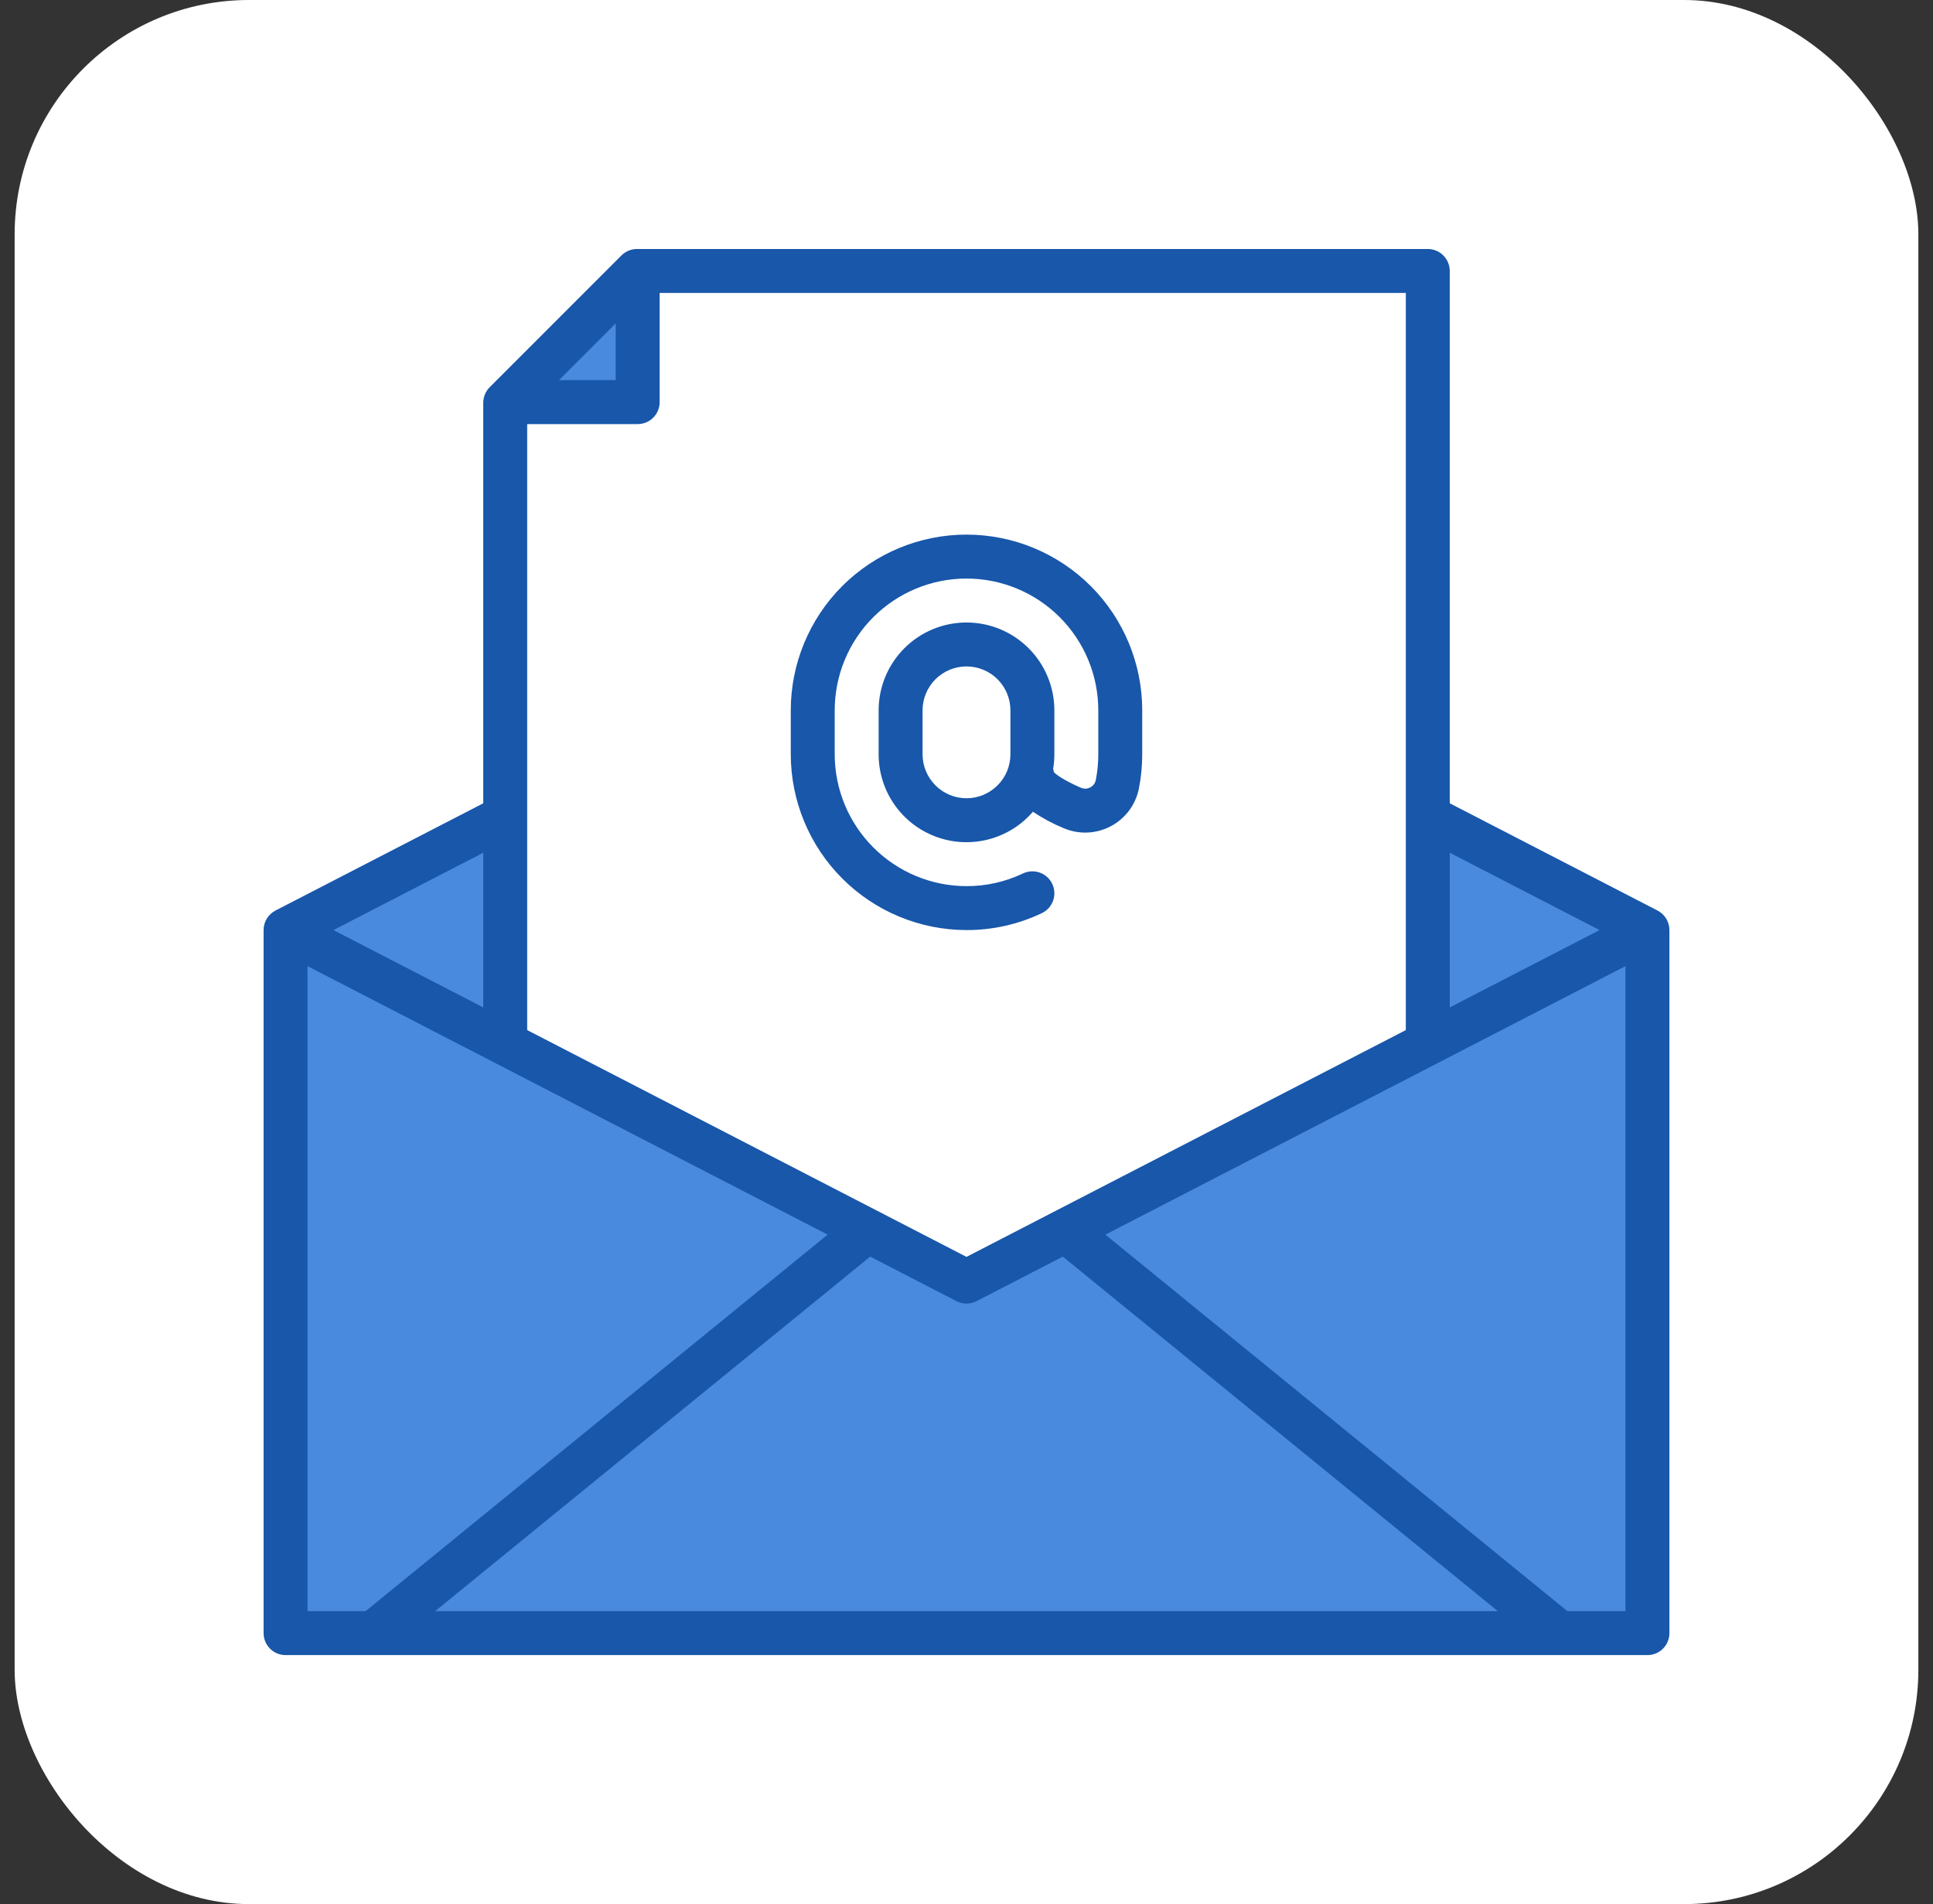 <svg width="66" height="65" viewBox="0 0 66 65" fill="none" xmlns="http://www.w3.org/2000/svg">
<rect x="0" y="0" width="66" height="65" fill="#333333" stroke="none"/>
<g clip-path="url(#clip0_1092_5120)">
<rect x="0.5" width="65" height="65" rx="8" fill="white"/>
<path d="M48.773 27.959V35.701L33.153 43.764H32.894L17.273 35.701V27.959L9.773 31.83V55.83H56.273V31.83L48.773 27.959Z" fill="#4A8ADE"/>
<path d="M21.797 9.307L17.297 13.807H21.797V9.307Z" fill="#4A8ADE"/>
<path d="M56.594 31.083L49.5 27.422V9.25C49.5 9.051 49.421 8.86 49.28 8.72C49.14 8.579 48.949 8.5 48.75 8.5H21.75C21.551 8.5 21.36 8.579 21.219 8.719L16.719 13.219C16.579 13.36 16.5 13.551 16.5 13.75V27.422L9.406 31.083C9.284 31.147 9.181 31.242 9.109 31.36C9.038 31.477 9 31.612 9 31.75L9 55.75C9 55.949 9.079 56.14 9.22 56.28C9.36 56.421 9.551 56.5 9.75 56.5H56.25C56.449 56.5 56.64 56.421 56.78 56.28C56.921 56.14 57 55.949 57 55.75V31.75C57 31.612 56.962 31.477 56.891 31.36C56.819 31.242 56.716 31.147 56.594 31.083ZM49.5 29.11L54.615 31.75L49.5 34.39V29.11ZM21.023 11.038V12.977H19.084L21.023 11.038ZM18 14.477H21.773C21.972 14.477 22.163 14.398 22.304 14.257C22.444 14.116 22.523 13.925 22.523 13.727V10H48V35.164L33 42.906L18 35.164V14.477ZM16.5 29.11V34.39L11.385 31.75L16.5 29.11ZM10.5 55V32.981L28.258 42.147L12.483 55H10.5ZM14.857 55L29.712 42.897L32.656 44.417C32.762 44.471 32.88 44.5 33 44.5C33.12 44.5 33.238 44.471 33.344 44.417L36.288 42.897L51.142 55H14.857ZM55.5 55H53.517L37.742 42.147L55.5 32.981V55Z" fill="#1857AA"/>
<path d="M33 31.75C33.89 31.752 34.769 31.555 35.572 31.172C35.752 31.087 35.89 30.934 35.957 30.746C36.023 30.559 36.013 30.353 35.928 30.173C35.842 29.993 35.689 29.855 35.502 29.788C35.314 29.721 35.108 29.732 34.928 29.817C34.326 30.104 33.667 30.252 33 30.25C31.807 30.249 30.663 29.774 29.82 28.93C28.976 28.087 28.501 26.943 28.5 25.75V24.25C28.5 23.056 28.974 21.912 29.818 21.068C30.662 20.224 31.806 19.75 33 19.75C34.194 19.75 35.338 20.224 36.182 21.068C37.026 21.912 37.5 23.056 37.5 24.25V25.75C37.5 26.046 37.471 26.341 37.414 26.631C37.403 26.684 37.381 26.733 37.349 26.776C37.316 26.819 37.274 26.854 37.226 26.878C37.177 26.905 37.123 26.919 37.067 26.922C37.011 26.924 36.956 26.913 36.905 26.891C36.288 26.623 36.059 26.435 35.987 26.364C35.98 26.326 35.97 26.288 35.957 26.251C35.985 26.086 36 25.918 36 25.75V24.25C36 23.454 35.684 22.691 35.121 22.129C34.559 21.566 33.796 21.25 33 21.25C32.204 21.25 31.441 21.566 30.879 22.129C30.316 22.691 30 23.454 30 24.25V25.75C30 26.362 30.186 26.959 30.535 27.462C30.884 27.965 31.379 28.348 31.953 28.562C32.526 28.775 33.151 28.808 33.744 28.656C34.337 28.504 34.868 28.174 35.268 27.71C35.595 27.93 35.943 28.117 36.307 28.267C36.563 28.378 36.84 28.431 37.118 28.421C37.397 28.411 37.67 28.339 37.917 28.21C38.164 28.082 38.379 27.899 38.547 27.677C38.714 27.454 38.83 27.197 38.885 26.924C38.962 26.537 39 26.144 39 25.75V24.25C39 22.659 38.368 21.133 37.243 20.007C36.117 18.882 34.591 18.25 33 18.25C31.409 18.25 29.883 18.882 28.757 20.007C27.632 21.133 27 22.659 27 24.25V25.75C27.002 27.341 27.634 28.866 28.759 29.991C29.884 31.116 31.409 31.748 33 31.75ZM33 27.25C32.602 27.25 32.221 27.091 31.94 26.81C31.659 26.529 31.5 26.148 31.5 25.75V24.25C31.5 23.852 31.658 23.471 31.939 23.189C32.221 22.908 32.602 22.75 33 22.75C33.398 22.75 33.779 22.908 34.061 23.189C34.342 23.471 34.5 23.852 34.5 24.25V25.75C34.499 26.148 34.341 26.529 34.06 26.81C33.779 27.091 33.398 27.25 33 27.25Z" fill="#1857AA"/>
</g>
<defs>
<clipPath id="clip0_1092_5120">
<rect width="65" height="65" fill="white" transform="translate(0.5)"/>
</clipPath>
</defs>
</svg>
